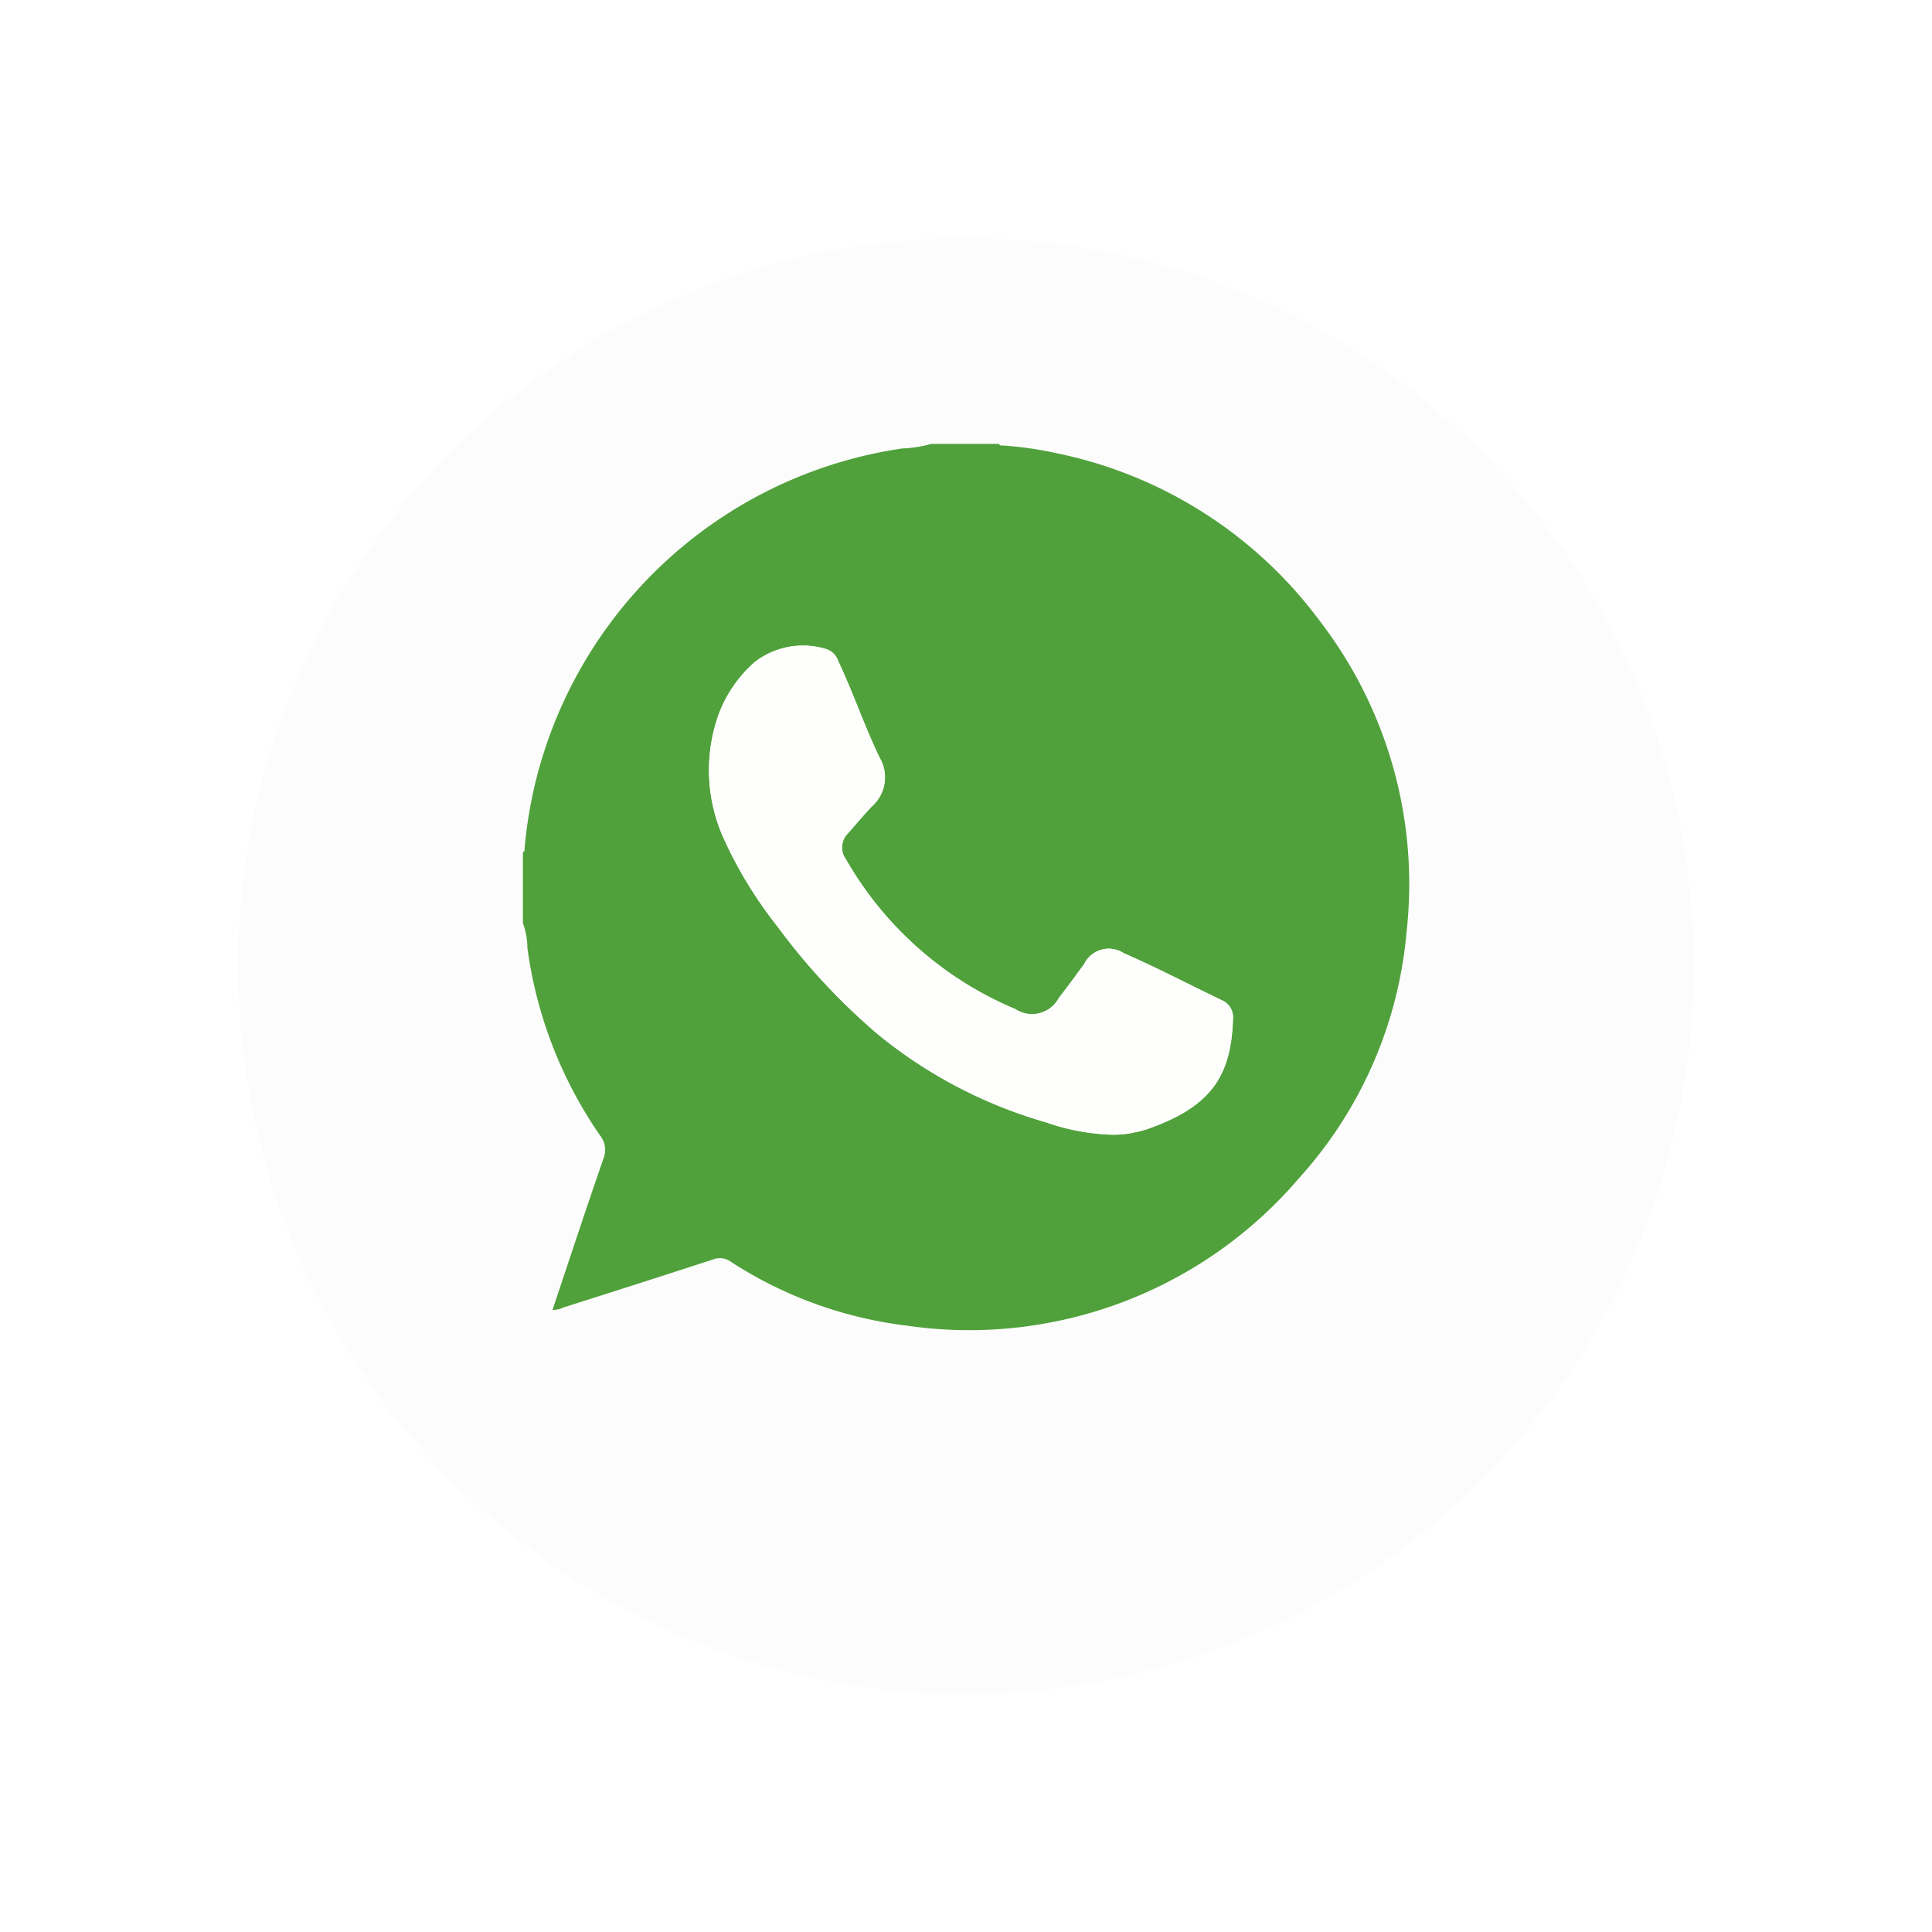 <svg xmlns="http://www.w3.org/2000/svg" xmlns:xlink="http://www.w3.org/1999/xlink" width="73" height="73" viewBox="0 0 73 73">
  <defs>
    <filter id="Ellipse_44" x="0" y="0" width="73" height="73" filterUnits="userSpaceOnUse">
      <feOffset dy="3" input="SourceAlpha"/>
      <feGaussianBlur stdDeviation="3" result="blur"/>
      <feFlood flood-opacity="0.161"/>
      <feComposite operator="in" in2="blur"/>
      <feComposite in="SourceGraphic"/>
    </filter>
  </defs>
  <g id="Group_7266" data-name="Group 7266" transform="translate(-1443 -684)">
    <g transform="matrix(1, 0, 0, 1, 1443, 684)" filter="url(#Ellipse_44)">
      <circle id="Ellipse_44-2" data-name="Ellipse 44" cx="27.5" cy="27.5" r="27.5" transform="translate(9 6)" fill="#fcfcfc"/>
    </g>
    <g id="Group_415" data-name="Group 415" transform="translate(1163.178 1263.593)">
      <g id="Group_414" data-name="Group 414" transform="translate(299.583 -562.821)">
        <path id="Path_460" data-name="Path 460" d="M315.015-562.821h2.55c.032.082.106.059.167.063a13.579,13.579,0,0,1,2,.287,16.493,16.493,0,0,1,9.946,6.326,16.291,16.291,0,0,1,3.291,11.756,15.908,15.908,0,0,1-4.054,9.3,16.388,16.388,0,0,1-14.864,5.58,15.616,15.616,0,0,1-6.627-2.417.7.7,0,0,0-.664-.077q-2.822.918-5.652,1.813a.82.82,0,0,1-.41.091c.639-1.909,1.263-3.808,1.919-5.7a.878.878,0,0,0-.121-.89,16.273,16.273,0,0,1-2.746-7.081,2.687,2.687,0,0,0-.171-.941v-2.681c.082-.031.061-.1.066-.166a16.933,16.933,0,0,1,.328-2.128,16.771,16.771,0,0,1,13.932-12.961A4.792,4.792,0,0,0,315.015-562.821Zm6.873,26.1a3.861,3.861,0,0,0,.494-.031,4.775,4.775,0,0,0,.794-.182c2.357-.823,3.168-1.954,3.235-4.144a.7.7,0,0,0-.432-.728c-1.234-.595-2.449-1.228-3.7-1.776a1.033,1.033,0,0,0-1.49.414c-.316.43-.629.862-.957,1.282a1.145,1.145,0,0,1-1.644.419,13.291,13.291,0,0,1-6.411-5.677.743.743,0,0,1,.085-.958c.3-.345.6-.7.91-1.027a1.464,1.464,0,0,0,.291-1.833c-.576-1.193-1-2.454-1.567-3.655a.7.7,0,0,0-.475-.459,2.98,2.98,0,0,0-2.661.483,4.887,4.887,0,0,0-1.392,2.023,6.266,6.266,0,0,0,.252,4.762,16.025,16.025,0,0,0,1.98,3.216,24.18,24.18,0,0,0,3.8,4.081,17.771,17.771,0,0,0,6.343,3.32A8.282,8.282,0,0,0,321.888-536.718Z" transform="translate(-299.583 562.821)" fill="#50a13b"/>
      </g>
      <path id="Path_461" data-name="Path 461" d="M400.612-450.994a8.284,8.284,0,0,1-2.551-.47,17.77,17.77,0,0,1-6.343-3.32,24.181,24.181,0,0,1-3.8-4.081,16.025,16.025,0,0,1-1.98-3.216,6.266,6.266,0,0,1-.252-4.762,4.887,4.887,0,0,1,1.392-2.023,2.98,2.98,0,0,1,2.661-.483.7.7,0,0,1,.475.459c.565,1.2.991,2.462,1.567,3.655a1.464,1.464,0,0,1-.291,1.833c-.315.332-.61.682-.91,1.027a.743.743,0,0,0-.085.958,13.292,13.292,0,0,0,6.411,5.677,1.145,1.145,0,0,0,1.644-.419c.329-.42.642-.852.957-1.282a1.033,1.033,0,0,1,1.49-.414c1.256.548,2.471,1.182,3.7,1.776a.7.7,0,0,1,.432.728c-.068,2.19-.878,3.321-3.235,4.144a4.769,4.769,0,0,1-.794.182A3.868,3.868,0,0,1,400.612-450.994Z" transform="translate(-78.724 -85.723)" fill="#fefefd"/>
    </g>
  </g>
</svg>
